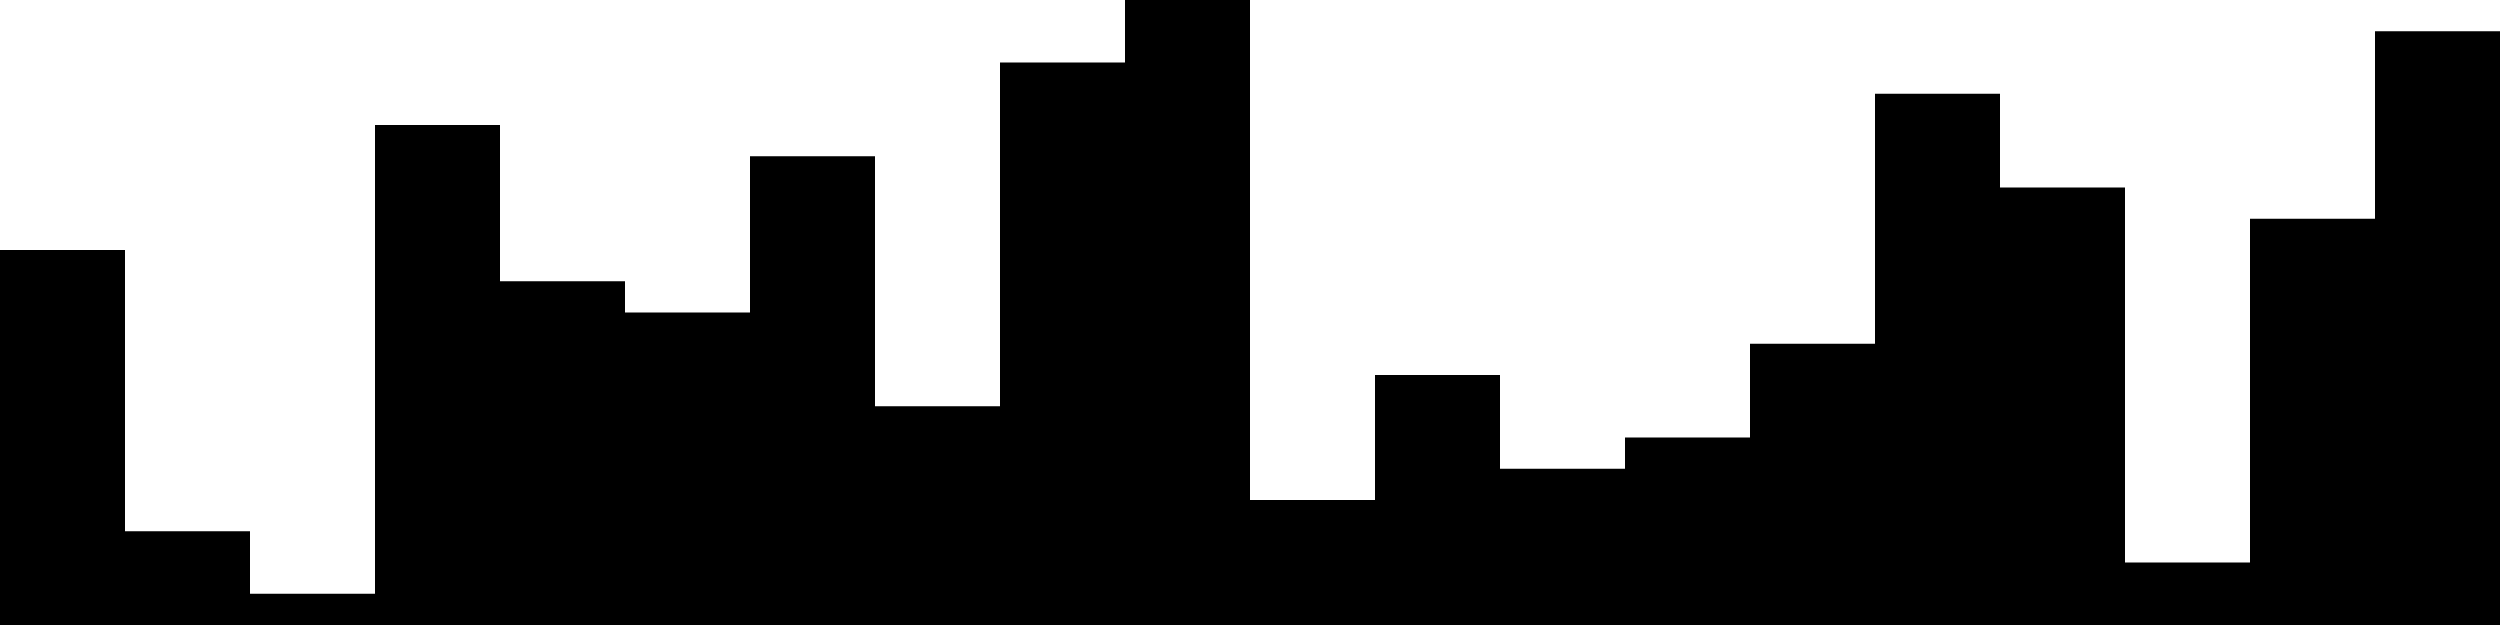 
<svg xmlns="http://www.w3.org/2000/svg" width="800" height="200">
<style>
rect {
    fill: black;
}
@media (prefers-color-scheme: dark) {
    rect {
        fill: white;
    }
}
</style>
<rect width="40" height="120" x="0" y="80" />
<rect width="40" height="30" x="40" y="170" />
<rect width="40" height="10" x="80" y="190" />
<rect width="40" height="160" x="120" y="40" />
<rect width="40" height="110" x="160" y="90" />
<rect width="40" height="100" x="200" y="100" />
<rect width="40" height="150" x="240" y="50" />
<rect width="40" height="70" x="280" y="130" />
<rect width="40" height="180" x="320" y="20" />
<rect width="40" height="200" x="360" y="0" />
<rect width="40" height="40" x="400" y="160" />
<rect width="40" height="80" x="440" y="120" />
<rect width="40" height="50" x="480" y="150" />
<rect width="40" height="60" x="520" y="140" />
<rect width="40" height="90" x="560" y="110" />
<rect width="40" height="170" x="600" y="30" />
<rect width="40" height="140" x="640" y="60" />
<rect width="40" height="20" x="680" y="180" />
<rect width="40" height="130" x="720" y="70" />
<rect width="40" height="190" x="760" y="10" />
</svg>
